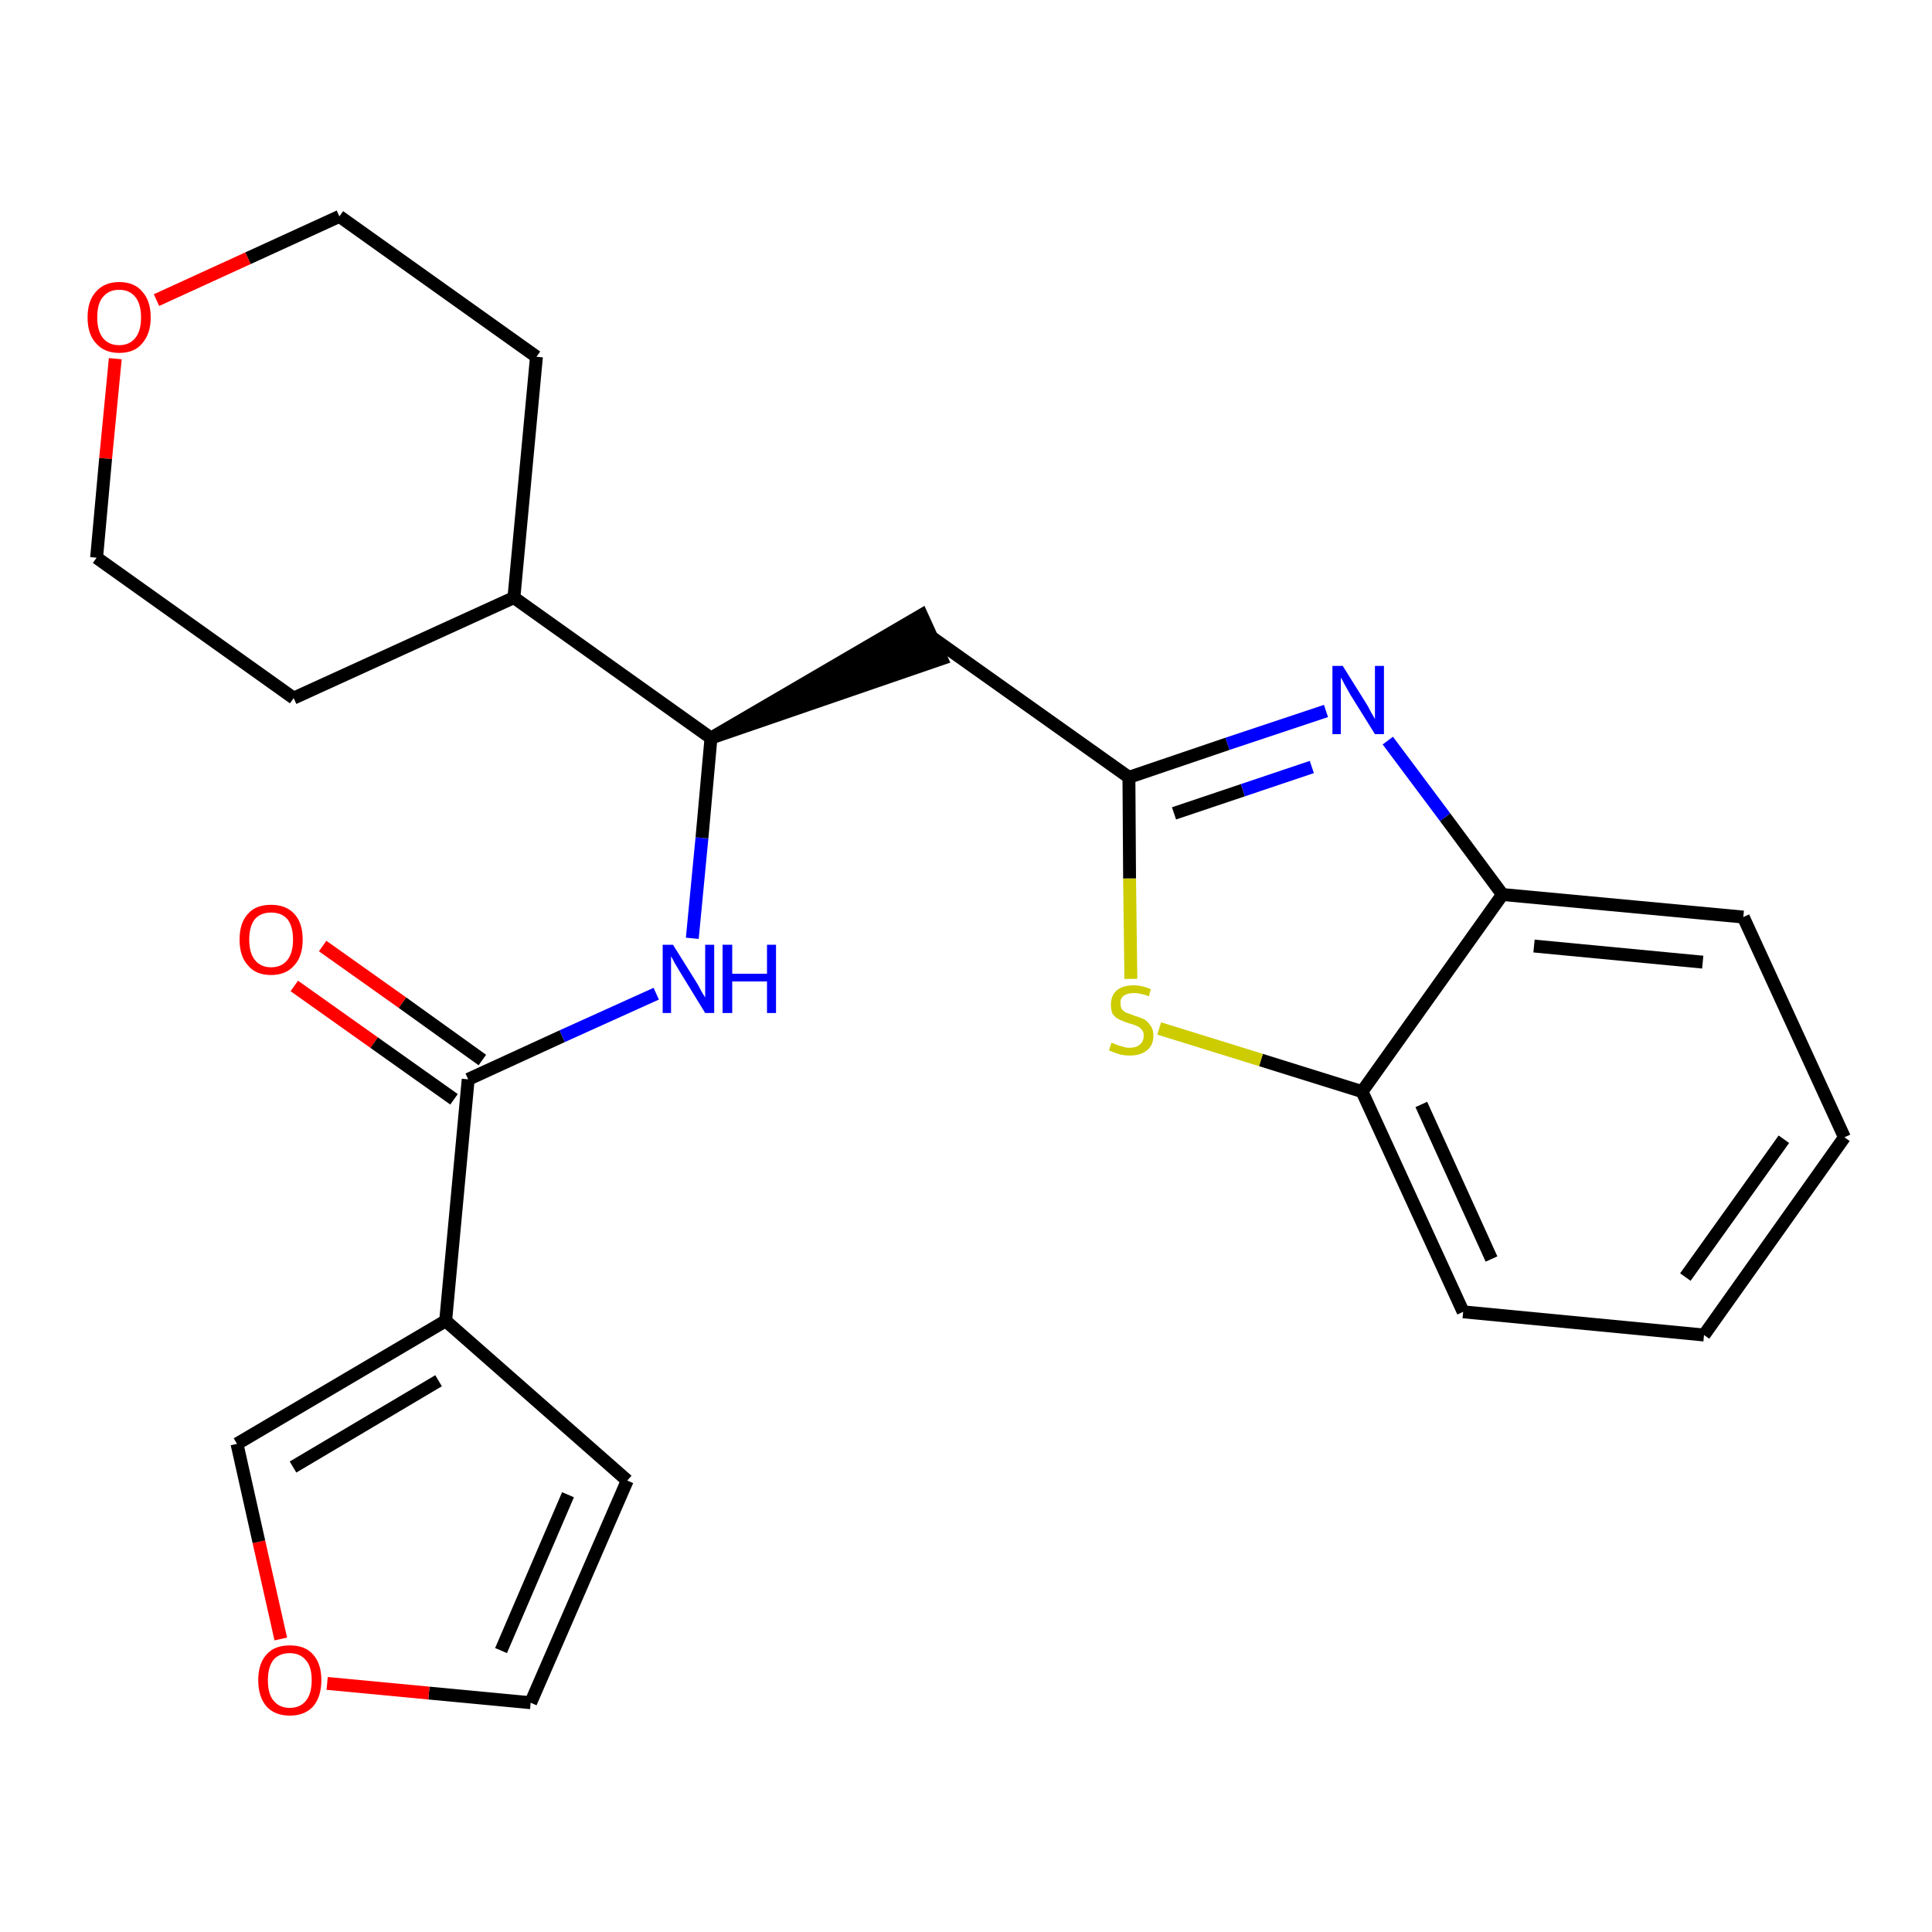 <?xml version='1.0' encoding='iso-8859-1'?>
<svg version='1.1' baseProfile='full'
              xmlns='http://www.w3.org/2000/svg'
                      xmlns:rdkit='http://www.rdkit.org/xml'
                      xmlns:xlink='http://www.w3.org/1999/xlink'
                  xml:space='preserve'
width='300px' height='300px' viewBox='0 0 300 300'>
<!-- END OF HEADER -->
<path class='bond-0 atom-0 atom-1' d='M 45.7,153.1 L 58.1,161.9' style='fill:none;fill-rule:evenodd;stroke:#FF0000;stroke-width:2.0px;stroke-linecap:butt;stroke-linejoin:miter;stroke-opacity:1' />
<path class='bond-0 atom-0 atom-1' d='M 58.1,161.9 L 70.5,170.7' style='fill:none;fill-rule:evenodd;stroke:#000000;stroke-width:2.0px;stroke-linecap:butt;stroke-linejoin:miter;stroke-opacity:1' />
<path class='bond-0 atom-0 atom-1' d='M 50.1,146.9 L 62.5,155.7' style='fill:none;fill-rule:evenodd;stroke:#FF0000;stroke-width:2.0px;stroke-linecap:butt;stroke-linejoin:miter;stroke-opacity:1' />
<path class='bond-0 atom-0 atom-1' d='M 62.5,155.7 L 74.9,164.6' style='fill:none;fill-rule:evenodd;stroke:#000000;stroke-width:2.0px;stroke-linecap:butt;stroke-linejoin:miter;stroke-opacity:1' />
<path class='bond-1 atom-1 atom-2' d='M 72.7,167.6 L 87.3,160.9' style='fill:none;fill-rule:evenodd;stroke:#000000;stroke-width:2.0px;stroke-linecap:butt;stroke-linejoin:miter;stroke-opacity:1' />
<path class='bond-1 atom-1 atom-2' d='M 87.3,160.9 L 101.9,154.3' style='fill:none;fill-rule:evenodd;stroke:#0000FF;stroke-width:2.0px;stroke-linecap:butt;stroke-linejoin:miter;stroke-opacity:1' />
<path class='bond-19 atom-1 atom-20' d='M 72.7,167.6 L 69.2,205.1' style='fill:none;fill-rule:evenodd;stroke:#000000;stroke-width:2.0px;stroke-linecap:butt;stroke-linejoin:miter;stroke-opacity:1' />
<path class='bond-2 atom-2 atom-3' d='M 107.5,145.7 L 109.0,130.1' style='fill:none;fill-rule:evenodd;stroke:#0000FF;stroke-width:2.0px;stroke-linecap:butt;stroke-linejoin:miter;stroke-opacity:1' />
<path class='bond-2 atom-2 atom-3' d='M 109.0,130.1 L 110.4,114.6' style='fill:none;fill-rule:evenodd;stroke:#000000;stroke-width:2.0px;stroke-linecap:butt;stroke-linejoin:miter;stroke-opacity:1' />
<path class='bond-3 atom-3 atom-4' d='M 110.4,114.6 L 146.2,102.3 L 143.1,95.5 Z' style='fill:#000000;fill-rule:evenodd;fill-opacity:1;stroke:#000000;stroke-width:2.0px;stroke-linecap:butt;stroke-linejoin:miter;stroke-opacity:1;' />
<path class='bond-13 atom-3 atom-14' d='M 110.4,114.6 L 79.8,92.8' style='fill:none;fill-rule:evenodd;stroke:#000000;stroke-width:2.0px;stroke-linecap:butt;stroke-linejoin:miter;stroke-opacity:1' />
<path class='bond-4 atom-4 atom-5' d='M 144.6,98.9 L 175.3,120.7' style='fill:none;fill-rule:evenodd;stroke:#000000;stroke-width:2.0px;stroke-linecap:butt;stroke-linejoin:miter;stroke-opacity:1' />
<path class='bond-5 atom-5 atom-6' d='M 175.3,120.7 L 190.6,115.5' style='fill:none;fill-rule:evenodd;stroke:#000000;stroke-width:2.0px;stroke-linecap:butt;stroke-linejoin:miter;stroke-opacity:1' />
<path class='bond-5 atom-5 atom-6' d='M 190.6,115.5 L 205.9,110.4' style='fill:none;fill-rule:evenodd;stroke:#0000FF;stroke-width:2.0px;stroke-linecap:butt;stroke-linejoin:miter;stroke-opacity:1' />
<path class='bond-5 atom-5 atom-6' d='M 182.3,126.3 L 193.0,122.7' style='fill:none;fill-rule:evenodd;stroke:#000000;stroke-width:2.0px;stroke-linecap:butt;stroke-linejoin:miter;stroke-opacity:1' />
<path class='bond-5 atom-5 atom-6' d='M 193.0,122.7 L 203.7,119.1' style='fill:none;fill-rule:evenodd;stroke:#0000FF;stroke-width:2.0px;stroke-linecap:butt;stroke-linejoin:miter;stroke-opacity:1' />
<path class='bond-24 atom-13 atom-5' d='M 175.6,152.0 L 175.4,136.4' style='fill:none;fill-rule:evenodd;stroke:#CCCC00;stroke-width:2.0px;stroke-linecap:butt;stroke-linejoin:miter;stroke-opacity:1' />
<path class='bond-24 atom-13 atom-5' d='M 175.4,136.4 L 175.3,120.7' style='fill:none;fill-rule:evenodd;stroke:#000000;stroke-width:2.0px;stroke-linecap:butt;stroke-linejoin:miter;stroke-opacity:1' />
<path class='bond-6 atom-6 atom-7' d='M 215.5,115.0 L 224.4,126.9' style='fill:none;fill-rule:evenodd;stroke:#0000FF;stroke-width:2.0px;stroke-linecap:butt;stroke-linejoin:miter;stroke-opacity:1' />
<path class='bond-6 atom-6 atom-7' d='M 224.4,126.9 L 233.3,138.9' style='fill:none;fill-rule:evenodd;stroke:#000000;stroke-width:2.0px;stroke-linecap:butt;stroke-linejoin:miter;stroke-opacity:1' />
<path class='bond-7 atom-7 atom-8' d='M 233.3,138.9 L 270.7,142.4' style='fill:none;fill-rule:evenodd;stroke:#000000;stroke-width:2.0px;stroke-linecap:butt;stroke-linejoin:miter;stroke-opacity:1' />
<path class='bond-7 atom-7 atom-8' d='M 238.2,146.9 L 264.4,149.4' style='fill:none;fill-rule:evenodd;stroke:#000000;stroke-width:2.0px;stroke-linecap:butt;stroke-linejoin:miter;stroke-opacity:1' />
<path class='bond-27 atom-12 atom-7' d='M 211.5,169.5 L 233.3,138.9' style='fill:none;fill-rule:evenodd;stroke:#000000;stroke-width:2.0px;stroke-linecap:butt;stroke-linejoin:miter;stroke-opacity:1' />
<path class='bond-8 atom-8 atom-9' d='M 270.7,142.4 L 286.4,176.6' style='fill:none;fill-rule:evenodd;stroke:#000000;stroke-width:2.0px;stroke-linecap:butt;stroke-linejoin:miter;stroke-opacity:1' />
<path class='bond-9 atom-9 atom-10' d='M 286.4,176.6 L 264.6,207.3' style='fill:none;fill-rule:evenodd;stroke:#000000;stroke-width:2.0px;stroke-linecap:butt;stroke-linejoin:miter;stroke-opacity:1' />
<path class='bond-9 atom-9 atom-10' d='M 277.0,176.9 L 261.7,198.3' style='fill:none;fill-rule:evenodd;stroke:#000000;stroke-width:2.0px;stroke-linecap:butt;stroke-linejoin:miter;stroke-opacity:1' />
<path class='bond-10 atom-10 atom-11' d='M 264.6,207.3 L 227.2,203.7' style='fill:none;fill-rule:evenodd;stroke:#000000;stroke-width:2.0px;stroke-linecap:butt;stroke-linejoin:miter;stroke-opacity:1' />
<path class='bond-11 atom-11 atom-12' d='M 227.2,203.7 L 211.5,169.5' style='fill:none;fill-rule:evenodd;stroke:#000000;stroke-width:2.0px;stroke-linecap:butt;stroke-linejoin:miter;stroke-opacity:1' />
<path class='bond-11 atom-11 atom-12' d='M 231.6,195.5 L 220.7,171.5' style='fill:none;fill-rule:evenodd;stroke:#000000;stroke-width:2.0px;stroke-linecap:butt;stroke-linejoin:miter;stroke-opacity:1' />
<path class='bond-12 atom-12 atom-13' d='M 211.5,169.5 L 195.8,164.6' style='fill:none;fill-rule:evenodd;stroke:#000000;stroke-width:2.0px;stroke-linecap:butt;stroke-linejoin:miter;stroke-opacity:1' />
<path class='bond-12 atom-12 atom-13' d='M 195.8,164.6 L 180.0,159.7' style='fill:none;fill-rule:evenodd;stroke:#CCCC00;stroke-width:2.0px;stroke-linecap:butt;stroke-linejoin:miter;stroke-opacity:1' />
<path class='bond-14 atom-14 atom-15' d='M 79.8,92.8 L 83.3,55.4' style='fill:none;fill-rule:evenodd;stroke:#000000;stroke-width:2.0px;stroke-linecap:butt;stroke-linejoin:miter;stroke-opacity:1' />
<path class='bond-25 atom-19 atom-14' d='M 45.6,108.4 L 79.8,92.8' style='fill:none;fill-rule:evenodd;stroke:#000000;stroke-width:2.0px;stroke-linecap:butt;stroke-linejoin:miter;stroke-opacity:1' />
<path class='bond-15 atom-15 atom-16' d='M 83.3,55.4 L 52.7,33.6' style='fill:none;fill-rule:evenodd;stroke:#000000;stroke-width:2.0px;stroke-linecap:butt;stroke-linejoin:miter;stroke-opacity:1' />
<path class='bond-16 atom-16 atom-17' d='M 52.7,33.6 L 38.5,40.1' style='fill:none;fill-rule:evenodd;stroke:#000000;stroke-width:2.0px;stroke-linecap:butt;stroke-linejoin:miter;stroke-opacity:1' />
<path class='bond-16 atom-16 atom-17' d='M 38.5,40.1 L 24.3,46.6' style='fill:none;fill-rule:evenodd;stroke:#FF0000;stroke-width:2.0px;stroke-linecap:butt;stroke-linejoin:miter;stroke-opacity:1' />
<path class='bond-17 atom-17 atom-18' d='M 17.9,55.7 L 16.4,71.2' style='fill:none;fill-rule:evenodd;stroke:#FF0000;stroke-width:2.0px;stroke-linecap:butt;stroke-linejoin:miter;stroke-opacity:1' />
<path class='bond-17 atom-17 atom-18' d='M 16.4,71.2 L 15.0,86.6' style='fill:none;fill-rule:evenodd;stroke:#000000;stroke-width:2.0px;stroke-linecap:butt;stroke-linejoin:miter;stroke-opacity:1' />
<path class='bond-18 atom-18 atom-19' d='M 15.0,86.6 L 45.6,108.4' style='fill:none;fill-rule:evenodd;stroke:#000000;stroke-width:2.0px;stroke-linecap:butt;stroke-linejoin:miter;stroke-opacity:1' />
<path class='bond-20 atom-20 atom-21' d='M 69.2,205.1 L 97.4,229.9' style='fill:none;fill-rule:evenodd;stroke:#000000;stroke-width:2.0px;stroke-linecap:butt;stroke-linejoin:miter;stroke-opacity:1' />
<path class='bond-26 atom-24 atom-20' d='M 36.8,224.2 L 69.2,205.1' style='fill:none;fill-rule:evenodd;stroke:#000000;stroke-width:2.0px;stroke-linecap:butt;stroke-linejoin:miter;stroke-opacity:1' />
<path class='bond-26 atom-24 atom-20' d='M 45.5,227.8 L 68.1,214.4' style='fill:none;fill-rule:evenodd;stroke:#000000;stroke-width:2.0px;stroke-linecap:butt;stroke-linejoin:miter;stroke-opacity:1' />
<path class='bond-21 atom-21 atom-22' d='M 97.4,229.9 L 82.4,264.4' style='fill:none;fill-rule:evenodd;stroke:#000000;stroke-width:2.0px;stroke-linecap:butt;stroke-linejoin:miter;stroke-opacity:1' />
<path class='bond-21 atom-21 atom-22' d='M 88.2,232.1 L 77.8,256.3' style='fill:none;fill-rule:evenodd;stroke:#000000;stroke-width:2.0px;stroke-linecap:butt;stroke-linejoin:miter;stroke-opacity:1' />
<path class='bond-22 atom-22 atom-23' d='M 82.4,264.4 L 66.6,262.9' style='fill:none;fill-rule:evenodd;stroke:#000000;stroke-width:2.0px;stroke-linecap:butt;stroke-linejoin:miter;stroke-opacity:1' />
<path class='bond-22 atom-22 atom-23' d='M 66.6,262.9 L 50.8,261.4' style='fill:none;fill-rule:evenodd;stroke:#FF0000;stroke-width:2.0px;stroke-linecap:butt;stroke-linejoin:miter;stroke-opacity:1' />
<path class='bond-23 atom-23 atom-24' d='M 43.6,254.5 L 40.2,239.4' style='fill:none;fill-rule:evenodd;stroke:#FF0000;stroke-width:2.0px;stroke-linecap:butt;stroke-linejoin:miter;stroke-opacity:1' />
<path class='bond-23 atom-23 atom-24' d='M 40.2,239.4 L 36.8,224.2' style='fill:none;fill-rule:evenodd;stroke:#000000;stroke-width:2.0px;stroke-linecap:butt;stroke-linejoin:miter;stroke-opacity:1' />
<path  class='atom-0' d='M 37.2 145.9
Q 37.2 143.3, 38.5 141.9
Q 39.7 140.5, 42.1 140.5
Q 44.4 140.5, 45.7 141.9
Q 47.0 143.3, 47.0 145.9
Q 47.0 148.5, 45.7 149.9
Q 44.4 151.4, 42.1 151.4
Q 39.7 151.4, 38.5 149.9
Q 37.2 148.5, 37.2 145.9
M 42.1 150.2
Q 43.7 150.2, 44.6 149.1
Q 45.5 148.0, 45.5 145.9
Q 45.5 143.8, 44.6 142.7
Q 43.7 141.7, 42.1 141.7
Q 40.5 141.7, 39.6 142.7
Q 38.7 143.8, 38.7 145.9
Q 38.7 148.0, 39.6 149.1
Q 40.5 150.2, 42.1 150.2
' fill='#FF0000'/>
<path  class='atom-2' d='M 104.5 146.7
L 108.0 152.3
Q 108.4 152.9, 108.9 153.9
Q 109.5 154.9, 109.5 154.9
L 109.5 146.7
L 110.9 146.7
L 110.9 157.3
L 109.5 157.3
L 105.7 151.1
Q 105.3 150.4, 104.8 149.6
Q 104.4 148.8, 104.2 148.5
L 104.2 157.3
L 102.9 157.3
L 102.9 146.7
L 104.5 146.7
' fill='#0000FF'/>
<path  class='atom-2' d='M 112.2 146.7
L 113.7 146.7
L 113.7 151.2
L 119.1 151.2
L 119.1 146.7
L 120.5 146.7
L 120.5 157.3
L 119.1 157.3
L 119.1 152.4
L 113.7 152.4
L 113.7 157.3
L 112.2 157.3
L 112.2 146.7
' fill='#0000FF'/>
<path  class='atom-6' d='M 208.5 103.4
L 212.0 109.0
Q 212.4 109.6, 212.9 110.6
Q 213.5 111.6, 213.5 111.7
L 213.5 103.4
L 214.9 103.4
L 214.9 114.0
L 213.5 114.0
L 209.7 107.9
Q 209.3 107.2, 208.8 106.3
Q 208.4 105.5, 208.2 105.2
L 208.2 114.0
L 206.9 114.0
L 206.9 103.4
L 208.5 103.4
' fill='#0000FF'/>
<path  class='atom-13' d='M 172.6 161.9
Q 172.8 162.0, 173.3 162.2
Q 173.8 162.4, 174.3 162.5
Q 174.8 162.7, 175.4 162.7
Q 176.4 162.7, 177.0 162.2
Q 177.6 161.7, 177.6 160.8
Q 177.6 160.2, 177.3 159.9
Q 177.0 159.5, 176.5 159.3
Q 176.1 159.1, 175.3 158.9
Q 174.4 158.6, 173.8 158.3
Q 173.3 158.1, 172.8 157.5
Q 172.5 156.9, 172.5 156.0
Q 172.5 154.6, 173.4 153.8
Q 174.3 153.0, 176.1 153.0
Q 177.3 153.0, 178.7 153.6
L 178.4 154.7
Q 177.1 154.2, 176.1 154.2
Q 175.1 154.2, 174.5 154.6
Q 173.9 155.1, 174.0 155.8
Q 174.0 156.4, 174.2 156.7
Q 174.5 157.1, 175.0 157.3
Q 175.4 157.4, 176.1 157.7
Q 177.1 158.0, 177.7 158.3
Q 178.2 158.6, 178.6 159.2
Q 179.1 159.8, 179.1 160.8
Q 179.1 162.3, 178.1 163.1
Q 177.1 163.9, 175.5 163.9
Q 174.5 163.9, 173.8 163.7
Q 173.1 163.5, 172.2 163.1
L 172.6 161.9
' fill='#CCCC00'/>
<path  class='atom-17' d='M 13.6 49.3
Q 13.6 46.7, 14.9 45.3
Q 16.2 43.8, 18.5 43.8
Q 20.9 43.8, 22.1 45.3
Q 23.4 46.7, 23.4 49.3
Q 23.4 51.8, 22.1 53.3
Q 20.9 54.8, 18.5 54.8
Q 16.2 54.8, 14.9 53.3
Q 13.6 51.9, 13.6 49.3
M 18.5 53.6
Q 20.1 53.6, 21.0 52.5
Q 21.9 51.4, 21.9 49.3
Q 21.9 47.2, 21.0 46.1
Q 20.1 45.0, 18.5 45.0
Q 16.9 45.0, 16.0 46.1
Q 15.1 47.1, 15.1 49.3
Q 15.1 51.4, 16.0 52.5
Q 16.9 53.6, 18.5 53.6
' fill='#FF0000'/>
<path  class='atom-23' d='M 40.1 260.9
Q 40.1 258.3, 41.4 256.9
Q 42.6 255.5, 45.0 255.5
Q 47.4 255.5, 48.6 256.9
Q 49.9 258.3, 49.9 260.9
Q 49.9 263.5, 48.6 265.0
Q 47.3 266.4, 45.0 266.4
Q 42.7 266.4, 41.4 265.0
Q 40.1 263.5, 40.1 260.9
M 45.0 265.2
Q 46.6 265.2, 47.5 264.1
Q 48.4 263.0, 48.4 260.9
Q 48.4 258.8, 47.5 257.8
Q 46.6 256.7, 45.0 256.7
Q 43.4 256.7, 42.5 257.7
Q 41.6 258.8, 41.6 260.9
Q 41.6 263.1, 42.5 264.1
Q 43.4 265.2, 45.0 265.2
' fill='#FF0000'/>
</svg>
